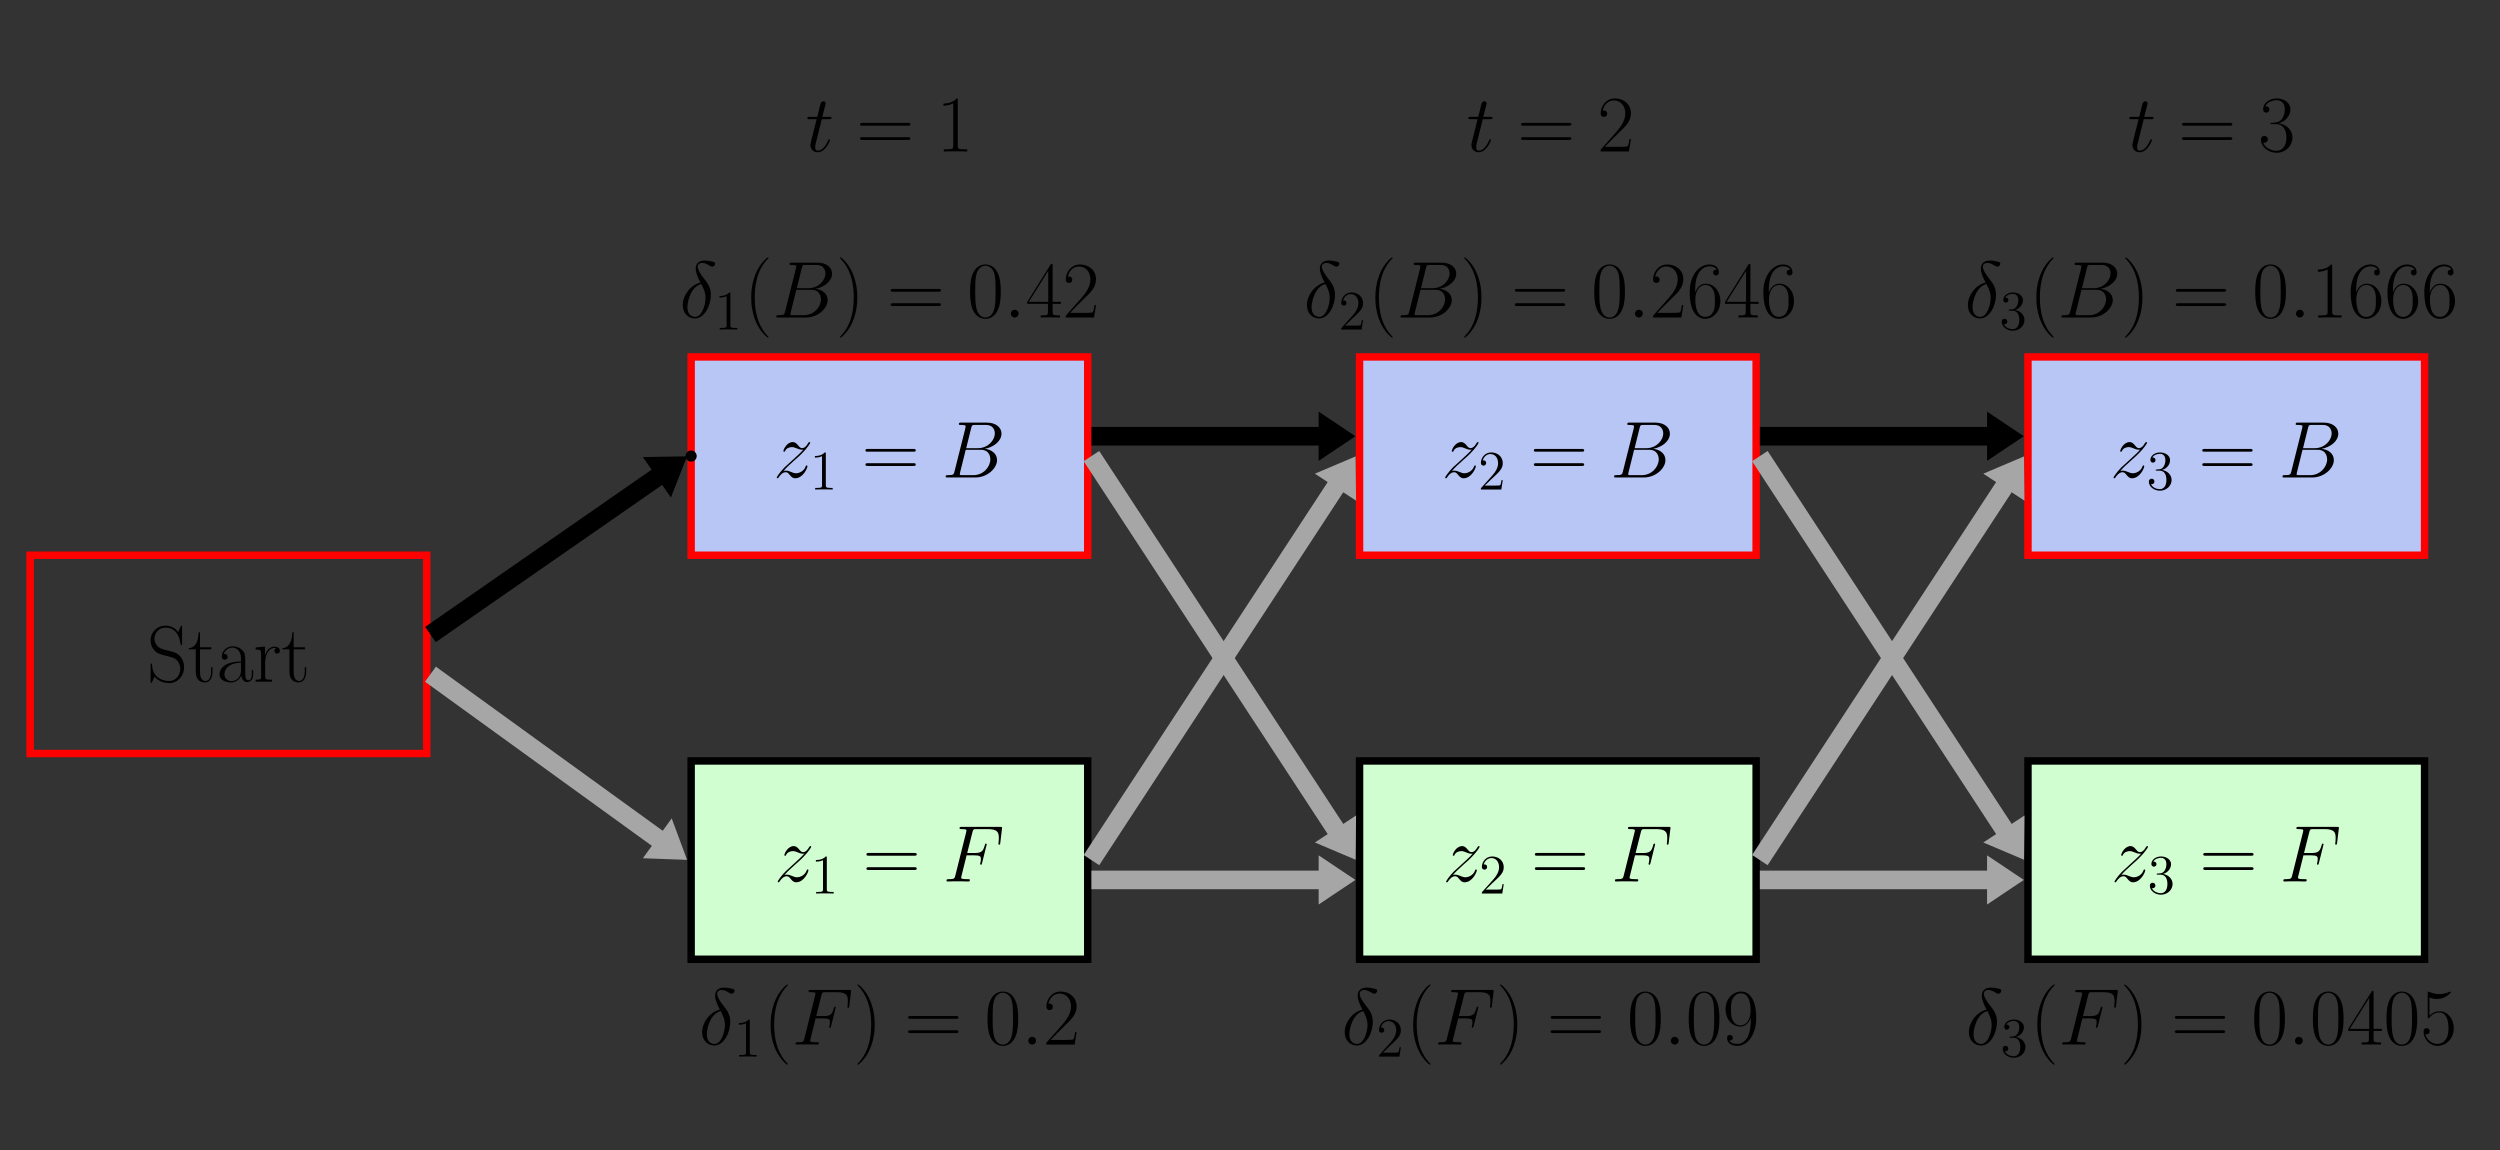<?xml version="1.0" encoding="UTF-8" standalone="no"?>
<svg
   xmlns:dc="http://purl.org/dc/elements/1.1/"
   xmlns:cc="http://creativecommons.org/ns#"
   xmlns:rdf="http://www.w3.org/1999/02/22-rdf-syntax-ns#"
   xmlns:svg="http://www.w3.org/2000/svg"
   xmlns="http://www.w3.org/2000/svg"
   xmlns:xlink="http://www.w3.org/1999/xlink"
   xmlns:sodipodi="http://sodipodi.sourceforge.net/DTD/sodipodi-0.dtd"
   xmlns:inkscape="http://www.inkscape.org/namespaces/inkscape"
   width="536.072pt"
   height="246.614pt"
   viewBox="0 0 536.072 246.614"
   version="1.2"
   id="svg5598"
   sodipodi:docname="10.svg"
   inkscape:version="0.92.5 (2060ec1f9f, 2020-04-08)">
  <rect x="0" y="0" width="536.072" height="246.614" fill="#333333" stroke="none"/>
  <sodipodi:namedview
     pagecolor="#ffffff"
     bordercolor="#666666"
     borderopacity="1"
     objecttolerance="10"
     gridtolerance="10"
     guidetolerance="10"
     inkscape:pageopacity="0"
     inkscape:pageshadow="2"
     inkscape:window-width="640"
     inkscape:window-height="480"
     id="namedview5600"
     showgrid="false"
     inkscape:zoom="0.39733467"
     inkscape:cx="357.38135"
     inkscape:cy="164.40933"
     inkscape:window-x="0"
     inkscape:window-y="0"
     inkscape:window-maximized="0"
     inkscape:current-layer="svg5598" />
  <defs
     id="defs5157">
    <g
       id="g5155">
      <symbol
         overflow="visible"
         id="glyph0-0">
        <path
           style="stroke:none;"
           d=""
           id="path5074" />
      </symbol>
      <symbol
         overflow="visible"
         id="glyph0-1">
        <path
           style="stroke:none;"
           d="M 2.188 -1.391 C 2.922 -2.234 3.531 -2.766 4.391 -3.547 C 5.422 -4.438 5.875 -4.875 6.109 -5.125 C 7.312 -6.312 7.922 -7.312 7.922 -7.453 C 7.922 -7.594 7.781 -7.594 7.75 -7.594 C 7.625 -7.594 7.594 -7.531 7.5 -7.406 C 7.078 -6.656 6.656 -6.297 6.219 -6.297 C 5.859 -6.297 5.672 -6.453 5.344 -6.875 C 4.969 -7.297 4.688 -7.594 4.188 -7.594 C 2.922 -7.594 2.172 -6.031 2.172 -5.672 C 2.172 -5.609 2.188 -5.516 2.344 -5.516 C 2.484 -5.516 2.5 -5.578 2.547 -5.703 C 2.844 -6.391 3.672 -6.516 4 -6.516 C 4.359 -6.516 4.703 -6.391 5.062 -6.234 C 5.719 -5.953 5.984 -5.953 6.172 -5.953 C 6.281 -5.953 6.359 -5.953 6.438 -5.969 C 5.875 -5.297 4.938 -4.484 4.172 -3.766 L 2.422 -2.172 C 1.375 -1.109 0.734 -0.094 0.734 0.031 C 0.734 0.141 0.828 0.172 0.938 0.172 C 1.031 0.172 1.047 0.156 1.172 -0.047 C 1.453 -0.484 2 -1.125 2.641 -1.125 C 3 -1.125 3.172 -1 3.516 -0.562 C 3.844 -0.188 4.125 0.172 4.688 0.172 C 6.375 0.172 7.328 -2.016 7.328 -2.406 C 7.328 -2.484 7.312 -2.578 7.141 -2.578 C 7.016 -2.578 6.984 -2.516 6.938 -2.344 C 6.562 -1.328 5.547 -0.906 4.875 -0.906 C 4.516 -0.906 4.172 -1.031 3.812 -1.188 C 3.109 -1.469 2.922 -1.469 2.703 -1.469 C 2.531 -1.469 2.344 -1.469 2.188 -1.391 Z M 2.188 -1.391 "
           id="path5077" />
      </symbol>
      <symbol
         overflow="visible"
         id="glyph0-2">
        <path
           style="stroke:none;"
           d="M 6.297 -10.594 C 6.453 -11.234 6.531 -11.266 7.203 -11.266 L 9.438 -11.266 C 11.375 -11.266 11.375 -9.609 11.375 -9.453 C 11.375 -8.062 9.984 -6.281 7.719 -6.281 L 5.234 -6.281 Z M 9.219 -6.141 C 11.094 -6.484 12.797 -7.797 12.797 -9.391 C 12.797 -10.734 11.609 -11.766 9.656 -11.766 L 4.125 -11.766 C 3.812 -11.766 3.656 -11.766 3.656 -11.438 C 3.656 -11.266 3.812 -11.266 4.062 -11.266 C 5.109 -11.266 5.109 -11.125 5.109 -10.938 C 5.109 -10.906 5.109 -10.797 5.047 -10.531 L 2.719 -1.281 C 2.562 -0.672 2.531 -0.5 1.328 -0.5 C 1 -0.5 0.828 -0.5 0.828 -0.188 C 0.828 0 0.938 0 1.281 0 L 7.188 0 C 9.812 0 11.844 -2 11.844 -3.734 C 11.844 -5.141 10.609 -6.016 9.219 -6.141 Z M 6.766 -0.5 L 4.438 -0.5 C 4.203 -0.5 4.172 -0.5 4.062 -0.516 C 3.875 -0.531 3.859 -0.562 3.859 -0.703 C 3.859 -0.828 3.891 -0.938 3.922 -1.078 L 5.125 -5.938 L 8.375 -5.938 C 10.406 -5.938 10.406 -4.047 10.406 -3.906 C 10.406 -2.25 8.906 -0.5 6.766 -0.5 Z M 6.766 -0.5 "
           id="path5080" />
      </symbol>
      <symbol
         overflow="visible"
         id="glyph0-3">
        <path
           style="stroke:none;"
           d="M 5.109 -5.609 L 6.766 -5.609 C 8.078 -5.609 8.172 -5.328 8.172 -4.828 C 8.172 -4.594 8.141 -4.359 8.062 -3.984 C 8.031 -3.906 8 -3.828 8 -3.781 C 8 -3.672 8.078 -3.594 8.203 -3.594 C 8.328 -3.594 8.344 -3.672 8.422 -3.938 L 9.422 -7.953 C 9.422 -8.031 9.359 -8.125 9.25 -8.125 C 9.094 -8.125 9.078 -8.062 9 -7.766 C 8.641 -6.469 8.297 -6.109 6.797 -6.109 L 5.234 -6.109 L 6.359 -10.578 C 6.516 -11.172 6.547 -11.234 7.25 -11.234 L 9.562 -11.234 C 11.703 -11.234 12.016 -10.594 12.016 -9.359 C 12.016 -9.266 12.016 -8.891 11.969 -8.438 C 11.953 -8.375 11.922 -8.141 11.922 -8.078 C 11.922 -7.938 12 -7.891 12.109 -7.891 C 12.219 -7.891 12.297 -7.953 12.328 -8.266 L 12.688 -11.281 C 12.688 -11.328 12.719 -11.5 12.719 -11.531 C 12.719 -11.719 12.562 -11.719 12.266 -11.719 L 4.094 -11.719 C 3.766 -11.719 3.594 -11.719 3.594 -11.422 C 3.594 -11.234 3.719 -11.234 4.016 -11.234 C 5.078 -11.234 5.078 -11.109 5.078 -10.922 C 5.078 -10.828 5.062 -10.766 5.016 -10.578 L 2.688 -1.281 C 2.531 -0.672 2.5 -0.5 1.297 -0.5 C 0.969 -0.5 0.797 -0.5 0.797 -0.188 C 0.797 0 0.953 0 1.047 0 C 1.375 0 1.719 -0.031 2.047 -0.031 L 4.281 -0.031 C 4.672 -0.031 5.078 0 5.453 0 C 5.609 0 5.812 0 5.812 -0.312 C 5.812 -0.5 5.719 -0.5 5.344 -0.5 C 3.984 -0.5 3.938 -0.625 3.938 -0.875 C 3.938 -0.969 3.984 -1.109 4.016 -1.219 Z M 5.109 -5.609 "
           id="path5083" />
      </symbol>
      <symbol
         overflow="visible"
         id="glyph0-4">
        <path
           style="stroke:none;"
           d="M 3.469 -6.922 L 5.047 -6.922 C 5.375 -6.922 5.547 -6.922 5.547 -7.234 C 5.547 -7.422 5.438 -7.422 5.094 -7.422 L 3.578 -7.422 L 4.219 -9.938 C 4.281 -10.172 4.281 -10.203 4.281 -10.328 C 4.281 -10.609 4.062 -10.766 3.844 -10.766 C 3.703 -10.766 3.312 -10.703 3.172 -10.156 L 2.5 -7.422 L 0.875 -7.422 C 0.531 -7.422 0.375 -7.422 0.375 -7.094 C 0.375 -6.922 0.5 -6.922 0.828 -6.922 L 2.359 -6.922 L 1.219 -2.375 C 1.078 -1.781 1.031 -1.594 1.031 -1.375 C 1.031 -0.562 1.594 0.172 2.562 0.172 C 4.312 0.172 5.234 -2.344 5.234 -2.469 C 5.234 -2.562 5.172 -2.625 5.062 -2.625 C 5.031 -2.625 4.953 -2.625 4.922 -2.547 C 4.906 -2.531 4.891 -2.516 4.766 -2.234 C 4.406 -1.375 3.609 -0.172 2.625 -0.172 C 2.094 -0.172 2.062 -0.609 2.062 -0.984 C 2.062 -1 2.062 -1.328 2.125 -1.531 Z M 3.469 -6.922 "
           id="path5086" />
      </symbol>
      <symbol
         overflow="visible"
         id="glyph0-5">
        <path
           style="stroke:none;"
           d="M 4.484 -7.5 C 2.266 -6.969 0.688 -4.688 0.688 -2.672 C 0.688 -0.828 1.922 0.203 3.312 0.203 C 5.344 0.203 6.719 -2.578 6.719 -4.875 C 6.719 -6.422 5.984 -7.375 5.562 -7.938 C 4.922 -8.75 3.891 -10.078 3.891 -10.906 C 3.891 -11.188 4.109 -11.703 4.875 -11.703 C 5.406 -11.703 5.734 -11.516 6.25 -11.234 C 6.406 -11.125 6.797 -10.906 7.031 -10.906 C 7.391 -10.906 7.641 -11.266 7.641 -11.531 C 7.641 -11.859 7.391 -11.922 6.781 -12.047 C 5.969 -12.219 5.734 -12.219 5.438 -12.219 C 5.141 -12.219 3.469 -12.219 3.469 -10.469 C 3.469 -9.625 3.891 -8.641 4.484 -7.5 Z M 4.672 -7.188 C 5.328 -5.812 5.578 -5.297 5.578 -4.188 C 5.578 -2.844 4.859 -0.141 3.328 -0.141 C 2.656 -0.141 1.688 -0.578 1.688 -2.188 C 1.688 -3.312 2.328 -6.562 4.672 -7.188 Z M 4.672 -7.188 "
           id="path5089" />
      </symbol>
      <symbol
         overflow="visible"
         id="glyph0-6">
        <path
           style="stroke:none;"
           d="M 3.172 -0.828 C 3.172 -1.328 2.75 -1.672 2.344 -1.672 C 1.844 -1.672 1.5 -1.25 1.5 -0.844 C 1.5 -0.344 1.906 0 2.328 0 C 2.828 0 3.172 -0.406 3.172 -0.828 Z M 3.172 -0.828 "
           id="path5092" />
      </symbol>
      <symbol
         overflow="visible"
         id="glyph1-0">
        <path
           style="stroke:none;"
           d=""
           id="path5095" />
      </symbol>
      <symbol
         overflow="visible"
         id="glyph1-1">
        <path
           style="stroke:none;"
           d="M 3.438 -7.656 C 3.438 -7.938 3.438 -7.953 3.203 -7.953 C 2.922 -7.625 2.312 -7.188 1.094 -7.188 L 1.094 -6.844 C 1.359 -6.844 1.953 -6.844 2.625 -7.141 L 2.625 -0.922 C 2.625 -0.484 2.578 -0.344 1.531 -0.344 L 1.156 -0.344 L 1.156 0 C 1.484 -0.031 2.641 -0.031 3.031 -0.031 C 3.438 -0.031 4.578 -0.031 4.906 0 L 4.906 -0.344 L 4.531 -0.344 C 3.484 -0.344 3.438 -0.484 3.438 -0.922 Z M 3.438 -7.656 "
           id="path5098" />
      </symbol>
      <symbol
         overflow="visible"
         id="glyph1-2">
        <path
           style="stroke:none;"
           d="M 5.266 -2.016 L 5 -2.016 C 4.953 -1.812 4.859 -1.141 4.75 -0.953 C 4.656 -0.844 3.984 -0.844 3.625 -0.844 L 1.406 -0.844 C 1.734 -1.125 2.469 -1.891 2.766 -2.172 C 4.594 -3.844 5.266 -4.469 5.266 -5.656 C 5.266 -7.031 4.172 -7.953 2.781 -7.953 C 1.406 -7.953 0.578 -6.766 0.578 -5.734 C 0.578 -5.125 1.109 -5.125 1.141 -5.125 C 1.406 -5.125 1.703 -5.312 1.703 -5.688 C 1.703 -6.031 1.484 -6.25 1.141 -6.25 C 1.047 -6.25 1.016 -6.25 0.984 -6.234 C 1.203 -7.047 1.859 -7.609 2.625 -7.609 C 3.641 -7.609 4.266 -6.75 4.266 -5.656 C 4.266 -4.641 3.688 -3.75 3 -2.984 L 0.578 -0.281 L 0.578 0 L 4.953 0 Z M 5.266 -2.016 "
           id="path5101" />
      </symbol>
      <symbol
         overflow="visible"
         id="glyph1-3">
        <path
           style="stroke:none;"
           d="M 2.203 -4.297 C 2 -4.281 1.953 -4.266 1.953 -4.156 C 1.953 -4.047 2.016 -4.047 2.219 -4.047 L 2.766 -4.047 C 3.797 -4.047 4.25 -3.203 4.25 -2.062 C 4.25 -0.484 3.438 -0.078 2.844 -0.078 C 2.266 -0.078 1.297 -0.344 0.938 -1.141 C 1.328 -1.078 1.672 -1.297 1.672 -1.719 C 1.672 -2.062 1.422 -2.312 1.094 -2.312 C 0.797 -2.312 0.484 -2.141 0.484 -1.688 C 0.484 -0.625 1.547 0.25 2.875 0.25 C 4.297 0.25 5.359 -0.844 5.359 -2.047 C 5.359 -3.141 4.469 -4 3.328 -4.203 C 4.359 -4.5 5.031 -5.375 5.031 -6.312 C 5.031 -7.25 4.047 -7.953 2.891 -7.953 C 1.703 -7.953 0.812 -7.219 0.812 -6.344 C 0.812 -5.875 1.188 -5.766 1.359 -5.766 C 1.609 -5.766 1.906 -5.953 1.906 -6.312 C 1.906 -6.688 1.609 -6.859 1.344 -6.859 C 1.281 -6.859 1.25 -6.859 1.219 -6.844 C 1.672 -7.656 2.797 -7.656 2.859 -7.656 C 3.25 -7.656 4.031 -7.484 4.031 -6.312 C 4.031 -6.078 4 -5.422 3.641 -4.906 C 3.281 -4.375 2.875 -4.344 2.562 -4.328 Z M 2.203 -4.297 "
           id="path5104" />
      </symbol>
      <symbol
         overflow="visible"
         id="glyph2-0">
        <path
           style="stroke:none;"
           d=""
           id="path5107" />
      </symbol>
      <symbol
         overflow="visible"
         id="glyph2-1">
        <path
           style="stroke:none;"
           d="M 11.078 -5.531 C 11.328 -5.531 11.594 -5.531 11.594 -5.812 C 11.594 -6.125 11.297 -6.125 11 -6.125 L 1.375 -6.125 C 1.078 -6.125 0.797 -6.125 0.797 -5.812 C 0.797 -5.531 1.047 -5.531 1.312 -5.531 Z M 11 -2.469 C 11.297 -2.469 11.594 -2.469 11.594 -2.766 C 11.594 -3.062 11.328 -3.062 11.078 -3.062 L 1.312 -3.062 C 1.047 -3.062 0.797 -3.062 0.797 -2.766 C 0.797 -2.469 1.078 -2.469 1.375 -2.469 Z M 11 -2.469 "
           id="path5110" />
      </symbol>
      <symbol
         overflow="visible"
         id="glyph2-2">
        <path
           style="stroke:none;"
           d="M 7.547 -11.688 C 7.547 -12 7.531 -12.016 7.422 -12.016 C 7.312 -12.016 7.281 -11.953 7.219 -11.797 L 6.703 -10.656 C 6.047 -11.609 5.047 -12.031 3.953 -12.031 C 2.203 -12.031 0.797 -10.641 0.797 -8.891 C 0.797 -8.344 0.906 -7.594 1.5 -6.875 C 2.141 -6.078 2.734 -5.938 4.109 -5.578 C 4.625 -5.438 5.5 -5.219 5.672 -5.141 C 6.641 -4.734 7.156 -3.703 7.156 -2.734 C 7.156 -1.5 6.281 -0.172 4.781 -0.172 C 2.938 -0.172 1.219 -1.203 1.109 -3.609 C 1.078 -3.891 1.062 -3.906 0.953 -3.906 C 0.812 -3.906 0.797 -3.891 0.797 -3.547 L 0.797 -0.062 C 0.797 0.234 0.812 0.266 0.906 0.266 C 1.031 0.266 1.062 0.172 1.312 -0.359 C 1.328 -0.406 1.328 -0.453 1.656 -1.109 C 2.516 0.031 3.953 0.281 4.781 0.281 C 6.656 0.281 7.984 -1.297 7.984 -3.109 C 7.984 -4.016 7.656 -4.703 7.469 -5.016 C 6.75 -6.109 5.969 -6.312 5.141 -6.531 C 5.031 -6.578 5 -6.578 4.031 -6.812 C 3.094 -7.062 2.703 -7.188 2.266 -7.641 C 1.797 -8.172 1.625 -8.734 1.625 -9.281 C 1.625 -10.406 2.516 -11.625 3.984 -11.625 C 5.797 -11.625 6.938 -10.328 7.203 -8.172 C 7.25 -7.875 7.266 -7.859 7.391 -7.859 C 7.547 -7.859 7.547 -7.906 7.547 -8.203 Z M 7.547 -11.688 "
           id="path5113" />
      </symbol>
      <symbol
         overflow="visible"
         id="glyph2-3">
        <path
           style="stroke:none;"
           d="M 2.594 -6.953 L 5.016 -6.953 L 5.016 -7.406 L 2.594 -7.406 L 2.594 -10.594 L 2.297 -10.594 C 2.25 -8.812 1.656 -7.266 0.188 -7.234 L 0.188 -6.953 L 1.688 -6.953 L 1.688 -2.125 C 1.688 -1.797 1.688 0.141 3.688 0.141 C 4.703 0.141 5.281 -0.859 5.281 -2.141 L 5.281 -3.109 L 4.969 -3.109 L 4.969 -2.156 C 4.969 -0.969 4.516 -0.172 3.781 -0.172 C 3.281 -0.172 2.594 -0.516 2.594 -2.078 Z M 2.594 -6.953 "
           id="path5116" />
      </symbol>
      <symbol
         overflow="visible"
         id="glyph2-4">
        <path
           style="stroke:none;"
           d="M 6.203 -4.453 C 6.203 -5.594 6.203 -6.203 5.469 -6.875 C 4.844 -7.438 4.094 -7.609 3.516 -7.609 C 2.156 -7.609 1.172 -6.547 1.172 -5.406 C 1.172 -4.766 1.688 -4.734 1.797 -4.734 C 2.016 -4.734 2.406 -4.875 2.406 -5.359 C 2.406 -5.781 2.078 -5.969 1.797 -5.969 C 1.719 -5.969 1.641 -5.953 1.578 -5.938 C 1.953 -7.031 2.875 -7.328 3.484 -7.328 C 4.344 -7.328 5.281 -6.578 5.281 -5.125 L 5.281 -4.375 C 4.266 -4.344 3.047 -4.203 2.078 -3.688 C 1 -3.078 0.688 -2.219 0.688 -1.562 C 0.688 -0.234 2.234 0.141 3.156 0.141 C 4.094 0.141 4.969 -0.391 5.359 -1.375 C 5.391 -0.625 5.875 0.062 6.625 0.062 C 6.984 0.062 7.906 -0.172 7.906 -1.531 L 7.906 -2.5 L 7.594 -2.5 L 7.594 -1.516 C 7.594 -0.469 7.125 -0.328 6.906 -0.328 C 6.203 -0.328 6.203 -1.219 6.203 -1.984 Z M 5.281 -2.391 C 5.281 -0.891 4.219 -0.141 3.266 -0.141 C 2.406 -0.141 1.734 -0.781 1.734 -1.562 C 1.734 -2.078 1.969 -3 2.969 -3.547 C 3.781 -4.016 4.734 -4.078 5.281 -4.109 Z M 5.281 -2.391 "
           id="path5119" />
      </symbol>
      <symbol
         overflow="visible"
         id="glyph2-5">
        <path
           style="stroke:none;"
           d="M 2.578 -4.062 C 2.578 -5.719 3.281 -7.266 4.578 -7.266 C 4.703 -7.266 4.828 -7.25 4.938 -7.203 C 4.938 -7.203 4.562 -7.078 4.562 -6.625 C 4.562 -6.219 4.891 -6.047 5.141 -6.047 C 5.359 -6.047 5.734 -6.172 5.734 -6.641 C 5.734 -7.203 5.188 -7.547 4.594 -7.547 C 3.281 -7.547 2.719 -6.266 2.547 -5.672 L 2.531 -5.672 L 2.531 -7.547 L 0.531 -7.359 L 0.531 -6.906 C 1.547 -6.906 1.703 -6.797 1.703 -5.969 L 1.703 -1.188 C 1.703 -0.531 1.641 -0.453 0.531 -0.453 L 0.531 0 C 0.953 -0.031 1.734 -0.031 2.188 -0.031 C 2.688 -0.031 3.562 -0.031 4.031 0 L 4.031 -0.453 C 2.797 -0.453 2.578 -0.453 2.578 -1.219 Z M 2.578 -4.062 "
           id="path5122" />
      </symbol>
      <symbol
         overflow="visible"
         id="glyph2-6">
        <path
           style="stroke:none;"
           d="M 4.578 -11 C 4.578 -11.359 4.562 -11.375 4.328 -11.375 C 3.656 -10.578 2.641 -10.312 1.672 -10.281 C 1.625 -10.281 1.531 -10.281 1.516 -10.25 C 1.5 -10.203 1.5 -10.172 1.5 -9.812 C 2.031 -9.812 2.922 -9.922 3.609 -10.328 L 3.609 -1.25 C 3.609 -0.656 3.578 -0.453 2.094 -0.453 L 1.578 -0.453 L 1.578 0 C 2.406 -0.016 3.266 -0.031 4.094 -0.031 C 4.922 -0.031 5.781 -0.016 6.609 0 L 6.609 -0.453 L 6.094 -0.453 C 4.609 -0.453 4.578 -0.641 4.578 -1.25 Z M 4.578 -11 "
           id="path5125" />
      </symbol>
      <symbol
         overflow="visible"
         id="glyph2-7">
        <path
           style="stroke:none;"
           d="M 7.188 -2.672 L 6.875 -2.672 C 6.703 -1.453 6.562 -1.234 6.484 -1.141 C 6.406 -1 5.172 -1 4.922 -1 L 1.625 -1 C 2.234 -1.672 3.438 -2.891 4.906 -4.312 C 5.953 -5.297 7.188 -6.469 7.188 -8.172 C 7.188 -10.203 5.562 -11.375 3.75 -11.375 C 1.859 -11.375 0.703 -9.719 0.703 -8.156 C 0.703 -7.484 1.203 -7.406 1.406 -7.406 C 1.578 -7.406 2.094 -7.5 2.094 -8.109 C 2.094 -8.641 1.656 -8.797 1.406 -8.797 C 1.312 -8.797 1.203 -8.781 1.141 -8.75 C 1.469 -10.203 2.469 -10.938 3.516 -10.938 C 5.016 -10.938 5.984 -9.75 5.984 -8.172 C 5.984 -6.688 5.109 -5.391 4.125 -4.266 L 0.703 -0.391 L 0.703 0 L 6.766 0 Z M 7.188 -2.672 "
           id="path5128" />
      </symbol>
      <symbol
         overflow="visible"
         id="glyph2-8">
        <path
           style="stroke:none;"
           d="M 3.812 -5.859 C 5.344 -5.859 6.016 -4.531 6.016 -3 C 6.016 -0.938 4.906 -0.141 3.906 -0.141 C 3 -0.141 1.516 -0.578 1.047 -1.906 C 1.141 -1.875 1.219 -1.875 1.312 -1.875 C 1.719 -1.875 2.031 -2.156 2.031 -2.594 C 2.031 -3.094 1.656 -3.328 1.312 -3.328 C 1.016 -3.328 0.562 -3.188 0.562 -2.547 C 0.562 -0.969 2.125 0.281 3.938 0.281 C 5.859 0.281 7.312 -1.219 7.312 -2.984 C 7.312 -4.656 5.938 -5.859 4.312 -6.047 C 5.609 -6.312 6.875 -7.484 6.875 -9.062 C 6.875 -10.406 5.516 -11.375 3.953 -11.375 C 2.391 -11.375 1.016 -10.422 1.016 -9.047 C 1.016 -8.438 1.469 -8.328 1.688 -8.328 C 2.047 -8.328 2.359 -8.562 2.359 -9 C 2.359 -9.453 2.047 -9.672 1.688 -9.672 C 1.625 -9.672 1.531 -9.672 1.469 -9.641 C 1.969 -10.781 3.328 -10.984 3.922 -10.984 C 4.531 -10.984 5.672 -10.688 5.672 -9.047 C 5.672 -8.562 5.594 -7.703 5.016 -6.938 C 4.5 -6.266 3.906 -6.234 3.344 -6.188 C 3.25 -6.188 2.859 -6.141 2.797 -6.141 C 2.672 -6.125 2.594 -6.109 2.594 -5.984 C 2.594 -5.875 2.625 -5.859 2.969 -5.859 Z M 3.812 -5.859 "
           id="path5131" />
      </symbol>
      <symbol
         overflow="visible"
         id="glyph2-9">
        <path
           style="stroke:none;"
           d="M 5.266 4.203 C 5.266 4.188 5.266 4.156 5.219 4.094 C 4.422 3.281 2.312 1.078 2.312 -4.281 C 2.312 -9.656 4.391 -11.844 5.234 -12.703 C 5.234 -12.719 5.266 -12.766 5.266 -12.812 C 5.266 -12.859 5.219 -12.891 5.141 -12.891 C 4.953 -12.891 3.5 -11.625 2.656 -9.734 C 1.797 -7.812 1.547 -5.953 1.547 -4.312 C 1.547 -3.062 1.672 -0.969 2.703 1.25 C 3.531 3.047 4.938 4.312 5.141 4.312 C 5.234 4.312 5.266 4.266 5.266 4.203 Z M 5.266 4.203 "
           id="path5134" />
      </symbol>
      <symbol
         overflow="visible"
         id="glyph2-10">
        <path
           style="stroke:none;"
           d="M 4.531 -4.281 C 4.531 -5.531 4.406 -7.625 3.375 -9.844 C 2.547 -11.641 1.141 -12.891 0.938 -12.891 C 0.875 -12.891 0.812 -12.875 0.812 -12.797 C 0.812 -12.766 0.828 -12.734 0.844 -12.703 C 1.672 -11.844 3.766 -9.656 3.766 -4.312 C 3.766 1.062 1.688 3.25 0.844 4.109 C 0.828 4.156 0.812 4.172 0.812 4.203 C 0.812 4.281 0.875 4.312 0.938 4.312 C 1.125 4.312 2.578 3.031 3.422 1.141 C 4.281 -0.781 4.531 -2.641 4.531 -4.281 Z M 4.531 -4.281 "
           id="path5137" />
      </symbol>
      <symbol
         overflow="visible"
         id="glyph2-11">
        <path
           style="stroke:none;"
           d="M 7.234 -5.531 C 7.234 -6.578 7.219 -8.375 6.484 -9.75 C 5.859 -10.953 4.844 -11.375 3.938 -11.375 C 3.109 -11.375 2.062 -11 1.406 -9.766 C 0.719 -8.469 0.656 -6.875 0.656 -5.531 C 0.656 -4.547 0.672 -3.047 1.203 -1.734 C 1.953 0.031 3.266 0.281 3.938 0.281 C 4.734 0.281 5.938 -0.047 6.641 -1.688 C 7.156 -2.875 7.234 -4.266 7.234 -5.531 Z M 3.938 0 C 2.844 0 2.188 -0.953 1.953 -2.25 C 1.75 -3.266 1.75 -4.75 1.75 -5.719 C 1.75 -7.047 1.75 -8.141 1.984 -9.188 C 2.312 -10.656 3.266 -11.109 3.938 -11.109 C 4.656 -11.109 5.562 -10.641 5.891 -9.234 C 6.109 -8.25 6.125 -7.094 6.125 -5.719 C 6.125 -4.594 6.125 -3.219 5.922 -2.203 C 5.562 -0.328 4.547 0 3.938 0 Z M 3.938 0 "
           id="path5140" />
      </symbol>
      <symbol
         overflow="visible"
         id="glyph2-12">
        <path
           style="stroke:none;"
           d="M 5.781 -11.141 C 5.781 -11.5 5.766 -11.516 5.453 -11.516 L 0.344 -3.375 L 0.344 -2.922 L 4.781 -2.922 L 4.781 -1.234 C 4.781 -0.625 4.75 -0.453 3.547 -0.453 L 3.219 -0.453 L 3.219 0 C 3.766 -0.031 4.703 -0.031 5.281 -0.031 C 5.875 -0.031 6.797 -0.031 7.359 0 L 7.359 -0.453 L 7.031 -0.453 C 5.812 -0.453 5.781 -0.625 5.781 -1.234 L 5.781 -2.922 L 7.547 -2.922 L 7.547 -3.375 L 5.781 -3.375 Z M 4.844 -10 L 4.844 -3.375 L 0.688 -3.375 Z M 4.844 -10 "
           id="path5143" />
      </symbol>
      <symbol
         overflow="visible"
         id="glyph2-13">
        <path
           style="stroke:none;"
           d="M 1.828 -5.938 C 1.828 -10.062 3.75 -10.984 4.875 -10.984 C 5.234 -10.984 6.109 -10.922 6.453 -10.25 C 6.188 -10.25 5.672 -10.25 5.672 -9.641 C 5.672 -9.172 6.047 -9.016 6.281 -9.016 C 6.438 -9.016 6.906 -9.094 6.906 -9.672 C 6.906 -10.766 6.047 -11.375 4.859 -11.375 C 2.812 -11.375 0.656 -9.25 0.656 -5.438 C 0.656 -0.75 2.594 0.281 3.984 0.281 C 5.641 0.281 7.234 -1.219 7.234 -3.531 C 7.234 -5.688 5.844 -7.25 4.078 -7.25 C 3.031 -7.25 2.25 -6.562 1.828 -5.359 Z M 3.984 -0.141 C 1.859 -0.141 1.859 -3.312 1.859 -3.938 C 1.859 -5.188 2.438 -6.969 4.047 -6.969 C 4.344 -6.969 5.188 -6.969 5.75 -5.781 C 6.062 -5.109 6.062 -4.406 6.062 -3.547 C 6.062 -2.625 6.062 -1.922 5.703 -1.234 C 5.328 -0.531 4.766 -0.141 3.984 -0.141 Z M 3.984 -0.141 "
           id="path5146" />
      </symbol>
      <symbol
         overflow="visible"
         id="glyph2-14">
        <path
           style="stroke:none;"
           d="M 6.062 -5.094 C 6.062 -1.312 4.5 -0.141 3.203 -0.141 C 2.812 -0.141 1.844 -0.188 1.453 -0.859 C 1.891 -0.797 2.219 -1.031 2.219 -1.469 C 2.219 -1.922 1.844 -2.078 1.594 -2.078 C 1.453 -2.078 0.984 -2.016 0.984 -1.422 C 0.984 -0.266 2 0.281 3.234 0.281 C 5.219 0.281 7.234 -1.891 7.234 -5.688 C 7.234 -10.406 5.297 -11.375 4 -11.375 C 2.297 -11.375 0.656 -9.891 0.656 -7.578 C 0.656 -5.438 2.047 -3.859 3.812 -3.859 C 5.25 -3.859 5.891 -5.203 6.062 -5.766 Z M 3.844 -4.125 C 3.375 -4.125 2.719 -4.219 2.188 -5.25 C 1.828 -5.922 1.828 -6.719 1.828 -7.562 C 1.828 -8.578 1.828 -9.281 2.312 -10.031 C 2.547 -10.406 3 -10.984 4 -10.984 C 6.031 -10.984 6.031 -7.875 6.031 -7.188 C 6.031 -5.953 5.469 -4.125 3.844 -4.125 Z M 3.844 -4.125 "
           id="path5149" />
      </symbol>
      <symbol
         overflow="visible"
         id="glyph2-15">
        <path
           style="stroke:none;"
           d="M 1.969 -10.078 C 2.141 -10 2.844 -9.781 3.562 -9.781 C 5.172 -9.781 6.047 -10.641 6.547 -11.141 C 6.547 -11.281 6.547 -11.359 6.438 -11.359 C 6.422 -11.359 6.391 -11.359 6.25 -11.297 C 5.641 -11.031 4.938 -10.828 4.078 -10.828 C 3.562 -10.828 2.797 -10.906 1.953 -11.281 C 1.75 -11.359 1.719 -11.359 1.703 -11.359 C 1.625 -11.359 1.594 -11.344 1.594 -11 L 1.594 -6.016 C 1.594 -5.703 1.594 -5.609 1.781 -5.609 C 1.859 -5.609 1.891 -5.641 1.984 -5.766 C 2.531 -6.547 3.281 -6.875 4.156 -6.875 C 4.75 -6.875 6.047 -6.484 6.047 -3.547 C 6.047 -3 6.047 -2 5.531 -1.203 C 5.094 -0.5 4.422 -0.141 3.688 -0.141 C 2.547 -0.141 1.391 -0.938 1.078 -2.25 C 1.156 -2.234 1.297 -2.203 1.359 -2.203 C 1.578 -2.203 2.016 -2.328 2.016 -2.859 C 2.016 -3.328 1.688 -3.516 1.359 -3.516 C 0.969 -3.516 0.703 -3.266 0.703 -2.797 C 0.703 -1.297 1.891 0.281 3.719 0.281 C 5.5 0.281 7.188 -1.25 7.188 -3.484 C 7.188 -5.547 5.844 -7.141 4.172 -7.141 C 3.281 -7.141 2.547 -6.812 1.969 -6.203 Z M 1.969 -10.078 "
           id="path5152" />
      </symbol>
    </g>
  </defs>
  <g
     id="surface24144">
    <path
       style="fill-rule:nonzero;fill:rgb(71.686%,77.646%,95.528%);fill-opacity:1;stroke-width:1.594;stroke-linecap:butt;stroke-linejoin:miter;stroke:rgb(100%,0%,0%);stroke-opacity:1;stroke-miterlimit:10;"
       d="M -42.519 -21.26 L 42.52 -21.26 L 42.52 21.26 L -42.519 21.26 Z M -42.519 -21.26 "
       transform="matrix(1,0,0,-1,190.718,97.795)"
       id="path5159" />
    <g
       style="fill:rgb(0%,0%,0%);fill-opacity:1;"
       id="g5163">
      <use
         xlink:href="#glyph0-1"
         x="165.812"
         y="102.386"
         id="use5161" />
    </g>
    <g
       style="fill:rgb(0%,0%,0%);fill-opacity:1;"
       id="g5167">
      <use
         xlink:href="#glyph1-1"
         x="173.642"
         y="104.968"
         id="use5165" />
    </g>
    <g
       style="fill:rgb(0%,0%,0%);fill-opacity:1;"
       id="g5171">
      <use
         xlink:href="#glyph2-1"
         x="184.776"
         y="102.386"
         id="use5169" />
    </g>
    <g
       style="fill:rgb(0%,0%,0%);fill-opacity:1;"
       id="g5175">
      <use
         xlink:href="#glyph0-2"
         x="201.95"
         y="102.386"
         id="use5173" />
    </g>
    <path
       style="fill-rule:nonzero;fill:rgb(71.686%,77.646%,95.528%);fill-opacity:1;stroke-width:1.594;stroke-linecap:butt;stroke-linejoin:miter;stroke:rgb(100%,0%,0%);stroke-opacity:1;stroke-miterlimit:10;"
       d="M 100.809 -21.26 L 185.848 -21.26 L 185.848 21.26 L 100.809 21.26 Z M 100.809 -21.26 "
       transform="matrix(1,0,0,-1,190.718,97.795)"
       id="path5177" />
    <g
       style="fill:rgb(0%,0%,0%);fill-opacity:1;"
       id="g5181">
      <use
         xlink:href="#glyph0-1"
         x="309.138"
         y="102.386"
         id="use5179" />
    </g>
    <g
       style="fill:rgb(0%,0%,0%);fill-opacity:1;"
       id="g5185">
      <use
         xlink:href="#glyph1-2"
         x="316.969"
         y="104.968"
         id="use5183" />
    </g>
    <g
       style="fill:rgb(0%,0%,0%);fill-opacity:1;"
       id="g5189">
      <use
         xlink:href="#glyph2-1"
         x="328.102"
         y="102.386"
         id="use5187" />
    </g>
    <g
       style="fill:rgb(0%,0%,0%);fill-opacity:1;"
       id="g5193">
      <use
         xlink:href="#glyph0-2"
         x="345.276"
         y="102.386"
         id="use5191" />
    </g>
    <path
       style="fill-rule:nonzero;fill:rgb(71.686%,77.646%,95.528%);fill-opacity:1;stroke-width:1.594;stroke-linecap:butt;stroke-linejoin:miter;stroke:rgb(100%,0%,0%);stroke-opacity:1;stroke-miterlimit:10;"
       d="M 244.137 -21.26 L 329.177 -21.26 L 329.177 21.26 L 244.137 21.26 Z M 244.137 -21.26 "
       transform="matrix(1,0,0,-1,190.718,97.795)"
       id="path5195" />
    <g
       style="fill:rgb(0%,0%,0%);fill-opacity:1;"
       id="g5199">
      <use
         xlink:href="#glyph0-1"
         x="452.464"
         y="102.386"
         id="use5197" />
    </g>
    <g
       style="fill:rgb(0%,0%,0%);fill-opacity:1;"
       id="g5203">
      <use
         xlink:href="#glyph1-3"
         x="460.295"
         y="104.968"
         id="use5201" />
    </g>
    <g
       style="fill:rgb(0%,0%,0%);fill-opacity:1;"
       id="g5207">
      <use
         xlink:href="#glyph2-1"
         x="471.428"
         y="102.386"
         id="use5205" />
    </g>
    <g
       style="fill:rgb(0%,0%,0%);fill-opacity:1;"
       id="g5211">
      <use
         xlink:href="#glyph0-2"
         x="488.602"
         y="102.386"
         id="use5209" />
    </g>
    <path
       style="fill-rule:nonzero;fill:rgb(81.824%,99.294%,81.824%);fill-opacity:1;stroke-width:1.594;stroke-linecap:butt;stroke-linejoin:miter;stroke:rgb(0%,0%,0%);stroke-opacity:1;stroke-miterlimit:10;"
       d="M -42.519 -107.896 L 42.52 -107.896 L 42.52 -65.373 L -42.519 -65.373 Z M -42.519 -107.896 "
       transform="matrix(1,0,0,-1,190.718,97.795)"
       id="path5213" />
    <g
       style="fill:rgb(0%,0%,0%);fill-opacity:1;"
       id="g5217">
      <use
         xlink:href="#glyph0-1"
         x="166.023"
         y="189.019"
         id="use5215" />
    </g>
    <g
       style="fill:rgb(0%,0%,0%);fill-opacity:1;"
       id="g5221">
      <use
         xlink:href="#glyph1-1"
         x="173.853"
         y="191.602"
         id="use5219" />
    </g>
    <g
       style="fill:rgb(0%,0%,0%);fill-opacity:1;"
       id="g5225">
      <use
         xlink:href="#glyph2-1"
         x="184.986"
         y="189.019"
         id="use5223" />
    </g>
    <g
       style="fill:rgb(0%,0%,0%);fill-opacity:1;"
       id="g5229">
      <use
         xlink:href="#glyph0-3"
         x="202.161"
         y="189.019"
         id="use5227" />
    </g>
    <path
       style="fill-rule:nonzero;fill:rgb(81.824%,99.294%,81.824%);fill-opacity:1;stroke-width:1.594;stroke-linecap:butt;stroke-linejoin:miter;stroke:rgb(0%,0%,0%);stroke-opacity:1;stroke-miterlimit:10;"
       d="M 100.809 -107.896 L 185.848 -107.896 L 185.848 -65.373 L 100.809 -65.373 Z M 100.809 -107.896 "
       transform="matrix(1,0,0,-1,190.718,97.795)"
       id="path5231" />
    <g
       style="fill:rgb(0%,0%,0%);fill-opacity:1;"
       id="g5235">
      <use
         xlink:href="#glyph0-1"
         x="309.349"
         y="189.019"
         id="use5233" />
    </g>
    <g
       style="fill:rgb(0%,0%,0%);fill-opacity:1;"
       id="g5239">
      <use
         xlink:href="#glyph1-2"
         x="317.179"
         y="191.602"
         id="use5237" />
    </g>
    <g
       style="fill:rgb(0%,0%,0%);fill-opacity:1;"
       id="g5243">
      <use
         xlink:href="#glyph2-1"
         x="328.313"
         y="189.019"
         id="use5241" />
    </g>
    <g
       style="fill:rgb(0%,0%,0%);fill-opacity:1;"
       id="g5247">
      <use
         xlink:href="#glyph0-3"
         x="345.487"
         y="189.019"
         id="use5245" />
    </g>
    <path
       style="fill-rule:nonzero;fill:rgb(81.824%,99.294%,81.824%);fill-opacity:1;stroke-width:1.594;stroke-linecap:butt;stroke-linejoin:miter;stroke:rgb(0%,0%,0%);stroke-opacity:1;stroke-miterlimit:10;"
       d="M 244.137 -107.896 L 329.177 -107.896 L 329.177 -65.373 L 244.137 -65.373 Z M 244.137 -107.896 "
       transform="matrix(1,0,0,-1,190.718,97.795)"
       id="path5249" />
    <g
       style="fill:rgb(0%,0%,0%);fill-opacity:1;"
       id="g5253">
      <use
         xlink:href="#glyph0-1"
         x="452.675"
         y="189.019"
         id="use5251" />
    </g>
    <g
       style="fill:rgb(0%,0%,0%);fill-opacity:1;"
       id="g5257">
      <use
         xlink:href="#glyph1-3"
         x="460.506"
         y="191.601"
         id="use5255" />
    </g>
    <g
       style="fill:rgb(0%,0%,0%);fill-opacity:1;"
       id="g5261">
      <use
         xlink:href="#glyph2-1"
         x="471.639"
         y="189.019"
         id="use5259" />
    </g>
    <g
       style="fill:rgb(0%,0%,0%);fill-opacity:1;"
       id="g5265">
      <use
         xlink:href="#glyph0-3"
         x="488.813"
         y="189.019"
         id="use5263" />
    </g>
    <path
       style="fill:none;stroke-width:1.594;stroke-linecap:butt;stroke-linejoin:miter;stroke:rgb(100%,0%,0%);stroke-opacity:1;stroke-miterlimit:10;"
       d="M -184.253 -63.779 L -99.214 -63.779 L -99.214 -21.26 L -184.253 -21.26 Z M -184.253 -63.779 "
       transform="matrix(1,0,0,-1,190.718,97.795)"
       id="path5267" />
    <g
       style="fill:rgb(0%,0%,0%);fill-opacity:1;"
       id="g5279">
      <use
         xlink:href="#glyph2-2"
         x="31.496"
         y="146.195"
         id="use5269" />
      <use
         xlink:href="#glyph2-3"
         x="40.291"
         y="146.195"
         id="use5271" />
      <use
         xlink:href="#glyph2-4"
         x="46.387"
         y="146.195"
         id="use5273" />
      <use
         xlink:href="#glyph2-5"
         x="54.282"
         y="146.195"
         id="use5275" />
      <use
         xlink:href="#glyph2-3"
         x="60.378"
         y="146.195"
         id="use5277" />
    </g>
    <g
       style="fill:rgb(0%,0%,0%);fill-opacity:1;"
       id="g5283">
      <use
         xlink:href="#glyph0-4"
         x="172.749"
         y="32.478"
         id="use5281" />
    </g>
    <g
       style="fill:rgb(0%,0%,0%);fill-opacity:1;"
       id="g5287">
      <use
         xlink:href="#glyph2-1"
         x="183.618"
         y="32.478"
         id="use5285" />
    </g>
    <g
       style="fill:rgb(0%,0%,0%);fill-opacity:1;"
       id="g5291">
      <use
         xlink:href="#glyph2-6"
         x="200.796"
         y="32.478"
         id="use5289" />
    </g>
    <g
       style="fill:rgb(0%,0%,0%);fill-opacity:1;"
       id="g5295">
      <use
         xlink:href="#glyph0-4"
         x="314.481"
         y="32.478"
         id="use5293" />
    </g>
    <g
       style="fill:rgb(0%,0%,0%);fill-opacity:1;"
       id="g5299">
      <use
         xlink:href="#glyph2-1"
         x="325.35"
         y="32.478"
         id="use5297" />
    </g>
    <g
       style="fill:rgb(0%,0%,0%);fill-opacity:1;"
       id="g5303">
      <use
         xlink:href="#glyph2-7"
         x="342.528"
         y="32.478"
         id="use5301" />
    </g>
    <g
       style="fill:rgb(0%,0%,0%);fill-opacity:1;"
       id="g5307">
      <use
         xlink:href="#glyph0-4"
         x="456.213"
         y="32.478"
         id="use5305" />
    </g>
    <g
       style="fill:rgb(0%,0%,0%);fill-opacity:1;"
       id="g5311">
      <use
         xlink:href="#glyph2-1"
         x="467.082"
         y="32.478"
         id="use5309" />
    </g>
    <g
       style="fill:rgb(0%,0%,0%);fill-opacity:1;"
       id="g5315">
      <use
         xlink:href="#glyph2-8"
         x="484.26"
         y="32.478"
         id="use5313" />
    </g>
    <g
       style="fill:rgb(0%,0%,0%);fill-opacity:1;"
       id="g5319">
      <use
         xlink:href="#glyph0-5"
         x="145.713"
         y="68.083"
         id="use5317" />
    </g>
    <g
       style="fill:rgb(0%,0%,0%);fill-opacity:1;"
       id="g5323">
      <use
         xlink:href="#glyph1-1"
         x="153.179"
         y="70.665"
         id="use5321" />
    </g>
    <g
       style="fill:rgb(0%,0%,0%);fill-opacity:1;"
       id="g5327">
      <use
         xlink:href="#glyph2-9"
         x="159.53"
         y="68.083"
         id="use5325" />
    </g>
    <g
       style="fill:rgb(0%,0%,0%);fill-opacity:1;"
       id="g5331">
      <use
         xlink:href="#glyph0-2"
         x="165.627"
         y="68.083"
         id="use5329" />
    </g>
    <g
       style="fill:rgb(0%,0%,0%);fill-opacity:1;"
       id="g5335">
      <use
         xlink:href="#glyph2-10"
         x="179.302"
         y="68.083"
         id="use5333" />
    </g>
    <g
       style="fill:rgb(0%,0%,0%);fill-opacity:1;"
       id="g5339">
      <use
         xlink:href="#glyph2-1"
         x="190.184"
         y="68.083"
         id="use5337" />
    </g>
    <g
       style="fill:rgb(0%,0%,0%);fill-opacity:1;"
       id="g5343">
      <use
         xlink:href="#glyph2-11"
         x="207.361"
         y="68.083"
         id="use5341" />
    </g>
    <g
       style="fill:rgb(0%,0%,0%);fill-opacity:1;"
       id="g5347">
      <use
         xlink:href="#glyph0-6"
         x="215.25"
         y="68.083"
         id="use5345" />
    </g>
    <g
       style="fill:rgb(0%,0%,0%);fill-opacity:1;"
       id="g5353">
      <use
         xlink:href="#glyph2-12"
         x="219.932"
         y="68.083"
         id="use5349" />
      <use
         xlink:href="#glyph2-7"
         x="227.827"
         y="68.083"
         id="use5351" />
    </g>
    <g
       style="fill:rgb(0%,0%,0%);fill-opacity:1;"
       id="g5357">
      <use
         xlink:href="#glyph0-5"
         x="149.872"
         y="223.988"
         id="use5355" />
    </g>
    <g
       style="fill:rgb(0%,0%,0%);fill-opacity:1;"
       id="g5361">
      <use
         xlink:href="#glyph1-1"
         x="157.338"
         y="226.57"
         id="use5359" />
    </g>
    <g
       style="fill:rgb(0%,0%,0%);fill-opacity:1;"
       id="g5365">
      <use
         xlink:href="#glyph2-9"
         x="163.689"
         y="223.988"
         id="use5363" />
    </g>
    <g
       style="fill:rgb(0%,0%,0%);fill-opacity:1;"
       id="g5369">
      <use
         xlink:href="#glyph0-3"
         x="169.785"
         y="223.988"
         id="use5367" />
    </g>
    <g
       style="fill:rgb(0%,0%,0%);fill-opacity:1;"
       id="g5373">
      <use
         xlink:href="#glyph2-10"
         x="183.039"
         y="223.988"
         id="use5371" />
    </g>
    <g
       style="fill:rgb(0%,0%,0%);fill-opacity:1;"
       id="g5377">
      <use
         xlink:href="#glyph2-1"
         x="193.921"
         y="223.988"
         id="use5375" />
    </g>
    <g
       style="fill:rgb(0%,0%,0%);fill-opacity:1;"
       id="g5381">
      <use
         xlink:href="#glyph2-11"
         x="211.098"
         y="223.988"
         id="use5379" />
    </g>
    <g
       style="fill:rgb(0%,0%,0%);fill-opacity:1;"
       id="g5385">
      <use
         xlink:href="#glyph0-6"
         x="218.987"
         y="223.988"
         id="use5383" />
    </g>
    <g
       style="fill:rgb(0%,0%,0%);fill-opacity:1;"
       id="g5389">
      <use
         xlink:href="#glyph2-7"
         x="223.669"
         y="223.988"
         id="use5387" />
    </g>
    <g
       style="fill:rgb(0%,0%,0%);fill-opacity:1;"
       id="g5393">
      <use
         xlink:href="#glyph0-5"
         x="279.55"
         y="68.083"
         id="use5391" />
    </g>
    <g
       style="fill:rgb(0%,0%,0%);fill-opacity:1;"
       id="g5397">
      <use
         xlink:href="#glyph1-2"
         x="287.016"
         y="70.665"
         id="use5395" />
    </g>
    <g
       style="fill:rgb(0%,0%,0%);fill-opacity:1;"
       id="g5401">
      <use
         xlink:href="#glyph2-9"
         x="293.367"
         y="68.083"
         id="use5399" />
    </g>
    <g
       style="fill:rgb(0%,0%,0%);fill-opacity:1;"
       id="g5405">
      <use
         xlink:href="#glyph0-2"
         x="299.464"
         y="68.083"
         id="use5403" />
    </g>
    <g
       style="fill:rgb(0%,0%,0%);fill-opacity:1;"
       id="g5409">
      <use
         xlink:href="#glyph2-10"
         x="313.139"
         y="68.083"
         id="use5407" />
    </g>
    <g
       style="fill:rgb(0%,0%,0%);fill-opacity:1;"
       id="g5413">
      <use
         xlink:href="#glyph2-1"
         x="324.021"
         y="68.083"
         id="use5411" />
    </g>
    <g
       style="fill:rgb(0%,0%,0%);fill-opacity:1;"
       id="g5417">
      <use
         xlink:href="#glyph2-11"
         x="341.198"
         y="68.083"
         id="use5415" />
    </g>
    <g
       style="fill:rgb(0%,0%,0%);fill-opacity:1;"
       id="g5421">
      <use
         xlink:href="#glyph0-6"
         x="349.087"
         y="68.083"
         id="use5419" />
    </g>
    <g
       style="fill:rgb(0%,0%,0%);fill-opacity:1;"
       id="g5431">
      <use
         xlink:href="#glyph2-7"
         x="353.769"
         y="68.083"
         id="use5423" />
      <use
         xlink:href="#glyph2-13"
         x="361.664"
         y="68.083"
         id="use5425" />
      <use
         xlink:href="#glyph2-12"
         x="369.559"
         y="68.083"
         id="use5427" />
      <use
         xlink:href="#glyph2-13"
         x="377.454"
         y="68.083"
         id="use5429" />
    </g>
    <g
       style="fill:rgb(0%,0%,0%);fill-opacity:1;"
       id="g5435">
      <use
         xlink:href="#glyph0-5"
         x="287.656"
         y="223.988"
         id="use5433" />
    </g>
    <g
       style="fill:rgb(0%,0%,0%);fill-opacity:1;"
       id="g5439">
      <use
         xlink:href="#glyph1-2"
         x="295.122"
         y="226.57"
         id="use5437" />
    </g>
    <g
       style="fill:rgb(0%,0%,0%);fill-opacity:1;"
       id="g5443">
      <use
         xlink:href="#glyph2-9"
         x="301.473"
         y="223.988"
         id="use5441" />
    </g>
    <g
       style="fill:rgb(0%,0%,0%);fill-opacity:1;"
       id="g5447">
      <use
         xlink:href="#glyph0-3"
         x="307.57"
         y="223.988"
         id="use5445" />
    </g>
    <g
       style="fill:rgb(0%,0%,0%);fill-opacity:1;"
       id="g5451">
      <use
         xlink:href="#glyph2-10"
         x="320.823"
         y="223.988"
         id="use5449" />
    </g>
    <g
       style="fill:rgb(0%,0%,0%);fill-opacity:1;"
       id="g5455">
      <use
         xlink:href="#glyph2-1"
         x="331.705"
         y="223.988"
         id="use5453" />
    </g>
    <g
       style="fill:rgb(0%,0%,0%);fill-opacity:1;"
       id="g5459">
      <use
         xlink:href="#glyph2-11"
         x="348.882"
         y="223.988"
         id="use5457" />
    </g>
    <g
       style="fill:rgb(0%,0%,0%);fill-opacity:1;"
       id="g5463">
      <use
         xlink:href="#glyph0-6"
         x="356.771"
         y="223.988"
         id="use5461" />
    </g>
    <g
       style="fill:rgb(0%,0%,0%);fill-opacity:1;"
       id="g5469">
      <use
         xlink:href="#glyph2-11"
         x="361.454"
         y="223.988"
         id="use5465" />
      <use
         xlink:href="#glyph2-14"
         x="369.349"
         y="223.988"
         id="use5467" />
    </g>
    <g
       style="fill:rgb(0%,0%,0%);fill-opacity:1;"
       id="g5473">
      <use
         xlink:href="#glyph0-5"
         x="421.283"
         y="68.083"
         id="use5471" />
    </g>
    <g
       style="fill:rgb(0%,0%,0%);fill-opacity:1;"
       id="g5477">
      <use
         xlink:href="#glyph1-3"
         x="428.749"
         y="70.665"
         id="use5475" />
    </g>
    <g
       style="fill:rgb(0%,0%,0%);fill-opacity:1;"
       id="g5481">
      <use
         xlink:href="#glyph2-9"
         x="435.1"
         y="68.083"
         id="use5479" />
    </g>
    <g
       style="fill:rgb(0%,0%,0%);fill-opacity:1;"
       id="g5485">
      <use
         xlink:href="#glyph0-2"
         x="441.196"
         y="68.083"
         id="use5483" />
    </g>
    <g
       style="fill:rgb(0%,0%,0%);fill-opacity:1;"
       id="g5489">
      <use
         xlink:href="#glyph2-10"
         x="454.871"
         y="68.083"
         id="use5487" />
    </g>
    <g
       style="fill:rgb(0%,0%,0%);fill-opacity:1;"
       id="g5493">
      <use
         xlink:href="#glyph2-1"
         x="465.753"
         y="68.083"
         id="use5491" />
    </g>
    <g
       style="fill:rgb(0%,0%,0%);fill-opacity:1;"
       id="g5497">
      <use
         xlink:href="#glyph2-11"
         x="482.93"
         y="68.083"
         id="use5495" />
    </g>
    <g
       style="fill:rgb(0%,0%,0%);fill-opacity:1;"
       id="g5501">
      <use
         xlink:href="#glyph0-6"
         x="490.819"
         y="68.083"
         id="use5499" />
    </g>
    <g
       style="fill:rgb(0%,0%,0%);fill-opacity:1;"
       id="g5511">
      <use
         xlink:href="#glyph2-6"
         x="495.501"
         y="68.083"
         id="use5503" />
      <use
         xlink:href="#glyph2-13"
         x="503.396"
         y="68.083"
         id="use5505" />
      <use
         xlink:href="#glyph2-13"
         x="511.291"
         y="68.083"
         id="use5507" />
      <use
         xlink:href="#glyph2-13"
         x="519.186"
         y="68.083"
         id="use5509" />
    </g>
    <g
       style="fill:rgb(0%,0%,0%);fill-opacity:1;"
       id="g5515">
      <use
         xlink:href="#glyph0-5"
         x="421.493"
         y="223.988"
         id="use5513" />
    </g>
    <g
       style="fill:rgb(0%,0%,0%);fill-opacity:1;"
       id="g5519">
      <use
         xlink:href="#glyph1-3"
         x="428.959"
         y="226.57"
         id="use5517" />
    </g>
    <g
       style="fill:rgb(0%,0%,0%);fill-opacity:1;"
       id="g5523">
      <use
         xlink:href="#glyph2-9"
         x="435.31"
         y="223.988"
         id="use5521" />
    </g>
    <g
       style="fill:rgb(0%,0%,0%);fill-opacity:1;"
       id="g5527">
      <use
         xlink:href="#glyph0-3"
         x="441.407"
         y="223.988"
         id="use5525" />
    </g>
    <g
       style="fill:rgb(0%,0%,0%);fill-opacity:1;"
       id="g5531">
      <use
         xlink:href="#glyph2-10"
         x="454.66"
         y="223.988"
         id="use5529" />
    </g>
    <g
       style="fill:rgb(0%,0%,0%);fill-opacity:1;"
       id="g5535">
      <use
         xlink:href="#glyph2-1"
         x="465.542"
         y="223.988"
         id="use5533" />
    </g>
    <g
       style="fill:rgb(0%,0%,0%);fill-opacity:1;"
       id="g5539">
      <use
         xlink:href="#glyph2-11"
         x="482.719"
         y="223.988"
         id="use5537" />
    </g>
    <g
       style="fill:rgb(0%,0%,0%);fill-opacity:1;"
       id="g5543">
      <use
         xlink:href="#glyph0-6"
         x="490.608"
         y="223.988"
         id="use5541" />
    </g>
    <g
       style="fill:rgb(0%,0%,0%);fill-opacity:1;"
       id="g5553">
      <use
         xlink:href="#glyph2-11"
         x="495.291"
         y="223.988"
         id="use5545" />
      <use
         xlink:href="#glyph2-12"
         x="503.186"
         y="223.988"
         id="use5547" />
      <use
         xlink:href="#glyph2-11"
         x="511.081"
         y="223.988"
         id="use5549" />
      <use
         xlink:href="#glyph2-15"
         x="518.976"
         y="223.988"
         id="use5551" />
    </g>
    <path
       style="fill-rule:nonzero;fill:rgb(0%,0%,0%);fill-opacity:1;stroke-width:0.399;stroke-linecap:butt;stroke-linejoin:miter;stroke:rgb(0%,0%,0%);stroke-opacity:1;stroke-miterlimit:10;"
       d="M -41.523 -0.002 C -41.523 0.549 -41.972 0.998 -42.519 0.998 C -43.07 0.998 -43.515 0.549 -43.515 -0.002 C -43.515 -0.549 -43.07 -0.998 -42.519 -0.998 C -41.972 -0.998 -41.523 -0.549 -41.523 -0.002 Z M -41.523 -0.002 "
       transform="matrix(1,0,0,-1,190.718,97.795)"
       id="path5555" />
    <path
       style="fill:none;stroke-width:3.985;stroke-linecap:butt;stroke-linejoin:miter;stroke:rgb(0%,0%,0%);stroke-opacity:1;stroke-miterlimit:10;"
       d="M 43.317 4.252 L 92.54 4.252 "
       transform="matrix(1,0,0,-1,190.718,97.795)"
       id="path5557" />
    <path
       style="fill-rule:nonzero;fill:rgb(0%,0%,0%);fill-opacity:1;stroke-width:1.993;stroke-linecap:butt;stroke-linejoin:miter;stroke:rgb(0%,0%,0%);stroke-opacity:1;stroke-miterlimit:10;"
       d="M 6.089 0 L 0.995 3.41 L 0.995 -3.41 Z M 6.089 0 "
       transform="matrix(1,0,0,-1,282.759,93.543)"
       id="path5559" />
    <path
       style="fill:none;stroke-width:3.985;stroke-linecap:butt;stroke-linejoin:miter;stroke:rgb(0%,0%,0%);stroke-opacity:1;stroke-miterlimit:10;"
       d="M 186.645 4.252 L 235.868 4.252 "
       transform="matrix(1,0,0,-1,190.718,97.795)"
       id="path5561" />
    <path
       style="fill-rule:nonzero;fill:rgb(0%,0%,0%);fill-opacity:1;stroke-width:1.993;stroke-linecap:butt;stroke-linejoin:miter;stroke:rgb(0%,0%,0%);stroke-opacity:1;stroke-miterlimit:10;"
       d="M 6.089 0 L 0.995 3.41 L 0.995 -3.41 Z M 6.089 0 "
       transform="matrix(1,0,0,-1,426.087,93.543)"
       id="path5563" />
    <path
       style="fill:none;stroke-width:3.985;stroke-linecap:butt;stroke-linejoin:miter;stroke:rgb(64.999%,64.999%,64.999%);stroke-opacity:1;stroke-miterlimit:10;"
       d="M 43.317 -90.885 L 92.54 -90.885 "
       transform="matrix(1,0,0,-1,190.718,97.795)"
       id="path5565" />
    <path
       style="fill-rule:nonzero;fill:rgb(64.999%,64.999%,64.999%);fill-opacity:1;stroke-width:1.993;stroke-linecap:butt;stroke-linejoin:miter;stroke:rgb(64.999%,64.999%,64.999%);stroke-opacity:1;stroke-miterlimit:10;"
       d="M 6.089 0.002 L 0.995 3.408 L 0.995 -3.408 Z M 6.089 0.002 "
       transform="matrix(1,0,0,-1,282.759,188.681)"
       id="path5567" />
    <path
       style="fill:none;stroke-width:3.985;stroke-linecap:butt;stroke-linejoin:miter;stroke:rgb(64.999%,64.999%,64.999%);stroke-opacity:1;stroke-miterlimit:10;"
       d="M 186.645 -90.885 L 235.868 -90.885 "
       transform="matrix(1,0,0,-1,190.718,97.795)"
       id="path5569" />
    <path
       style="fill-rule:nonzero;fill:rgb(64.999%,64.999%,64.999%);fill-opacity:1;stroke-width:1.993;stroke-linecap:butt;stroke-linejoin:miter;stroke:rgb(64.999%,64.999%,64.999%);stroke-opacity:1;stroke-miterlimit:10;"
       d="M 6.089 0.002 L 0.995 3.408 L 0.995 -3.408 Z M 6.089 0.002 "
       transform="matrix(1,0,0,-1,426.087,188.681)"
       id="path5571" />
    <path
       style="fill:none;stroke-width:3.985;stroke-linecap:butt;stroke-linejoin:miter;stroke:rgb(0%,0%,0%);stroke-opacity:1;stroke-miterlimit:10;"
       d="M -98.417 -38.267 L -49.452 -4.264 "
       transform="matrix(1,0,0,-1,190.718,97.795)"
       id="path5573" />
    <path
       style="fill-rule:nonzero;fill:rgb(0%,0%,0%);fill-opacity:1;stroke-width:1.993;stroke-linecap:butt;stroke-linejoin:miter;stroke:rgb(0%,0%,0%);stroke-opacity:1;stroke-miterlimit:10;"
       d="M 6.089 0.001 L 0.995 3.411 L 0.995 -3.41 Z M 6.089 0.001 "
       transform="matrix(0.821,-0.57,-0.57,-0.821,140.855,102.341)"
       id="path5575" />
    <path
       style="fill:none;stroke-width:3.985;stroke-linecap:butt;stroke-linejoin:miter;stroke:rgb(64.999%,64.999%,64.999%);stroke-opacity:1;stroke-miterlimit:10;"
       d="M -98.417 -46.771 L -49.37 -82.256 "
       transform="matrix(1,0,0,-1,190.718,97.795)"
       id="path5577" />
    <path
       style="fill-rule:nonzero;fill:rgb(64.999%,64.999%,64.999%);fill-opacity:1;stroke-width:1.993;stroke-linecap:butt;stroke-linejoin:miter;stroke:rgb(64.999%,64.999%,64.999%);stroke-opacity:1;stroke-miterlimit:10;"
       d="M 6.092 0 L 0.996 3.411 L 0.997 -0.002 L 0.998 -3.41 Z M 6.092 0 "
       transform="matrix(0.81,0.586,0.586,-0.81,140.943,179.758)"
       id="path5579" />
    <path
       style="fill:none;stroke-width:3.985;stroke-linecap:butt;stroke-linejoin:miter;stroke:rgb(64.999%,64.999%,64.999%);stroke-opacity:1;stroke-miterlimit:10;"
       d="M 43.317 -86.635 L 95.919 -6.252 "
       transform="matrix(1,0,0,-1,190.718,97.795)"
       id="path5581" />
    <path
       style="fill-rule:nonzero;fill:rgb(64.999%,64.999%,64.999%);fill-opacity:1;stroke-width:1.993;stroke-linecap:butt;stroke-linejoin:miter;stroke:rgb(64.999%,64.999%,64.999%);stroke-opacity:1;stroke-miterlimit:10;"
       d="M 6.091 0.001 L 0.998 3.41 L 0.996 -3.408 Z M 6.091 0.001 "
       transform="matrix(0.548,-0.837,-0.837,-0.548,286.365,104.464)"
       id="path5583" />
    <path
       style="fill:none;stroke-width:3.985;stroke-linecap:butt;stroke-linejoin:miter;stroke:rgb(64.999%,64.999%,64.999%);stroke-opacity:1;stroke-miterlimit:10;"
       d="M 43.317 -0.002 L 95.919 -80.381 "
       transform="matrix(1,0,0,-1,190.718,97.795)"
       id="path5585" />
    <path
       style="fill-rule:nonzero;fill:rgb(64.999%,64.999%,64.999%);fill-opacity:1;stroke-width:1.993;stroke-linecap:butt;stroke-linejoin:miter;stroke:rgb(64.999%,64.999%,64.999%);stroke-opacity:1;stroke-miterlimit:10;"
       d="M 6.089 0 L 0.995 3.409 L 0.997 -3.409 Z M 6.089 0 "
       transform="matrix(0.548,0.837,0.837,-0.548,286.365,177.761)"
       id="path5587" />
    <path
       style="fill:none;stroke-width:3.985;stroke-linecap:butt;stroke-linejoin:miter;stroke:rgb(64.999%,64.999%,64.999%);stroke-opacity:1;stroke-miterlimit:10;"
       d="M 186.645 -86.635 L 239.247 -6.252 "
       transform="matrix(1,0,0,-1,190.718,97.795)"
       id="path5589" />
    <path
       style="fill-rule:nonzero;fill:rgb(64.999%,64.999%,64.999%);fill-opacity:1;stroke-width:1.993;stroke-linecap:butt;stroke-linejoin:miter;stroke:rgb(64.999%,64.999%,64.999%);stroke-opacity:1;stroke-miterlimit:10;"
       d="M 6.091 0.001 L 0.998 3.41 L 0.996 -3.408 Z M 6.091 0.001 "
       transform="matrix(0.548,-0.837,-0.837,-0.548,429.693,104.464)"
       id="path5591" />
    <path
       style="fill:none;stroke-width:3.985;stroke-linecap:butt;stroke-linejoin:miter;stroke:rgb(64.999%,64.999%,64.999%);stroke-opacity:1;stroke-miterlimit:10;"
       d="M 186.645 -0.002 L 239.247 -80.381 "
       transform="matrix(1,0,0,-1,190.718,97.795)"
       id="path5593" />
    <path
       style="fill-rule:nonzero;fill:rgb(64.999%,64.999%,64.999%);fill-opacity:1;stroke-width:1.993;stroke-linecap:butt;stroke-linejoin:miter;stroke:rgb(64.999%,64.999%,64.999%);stroke-opacity:1;stroke-miterlimit:10;"
       d="M 6.089 0 L 0.995 3.409 L 0.997 -3.409 Z M 6.089 0 "
       transform="matrix(0.548,0.837,0.837,-0.548,429.693,177.761)"
       id="path5595" />
  </g>
</svg>
